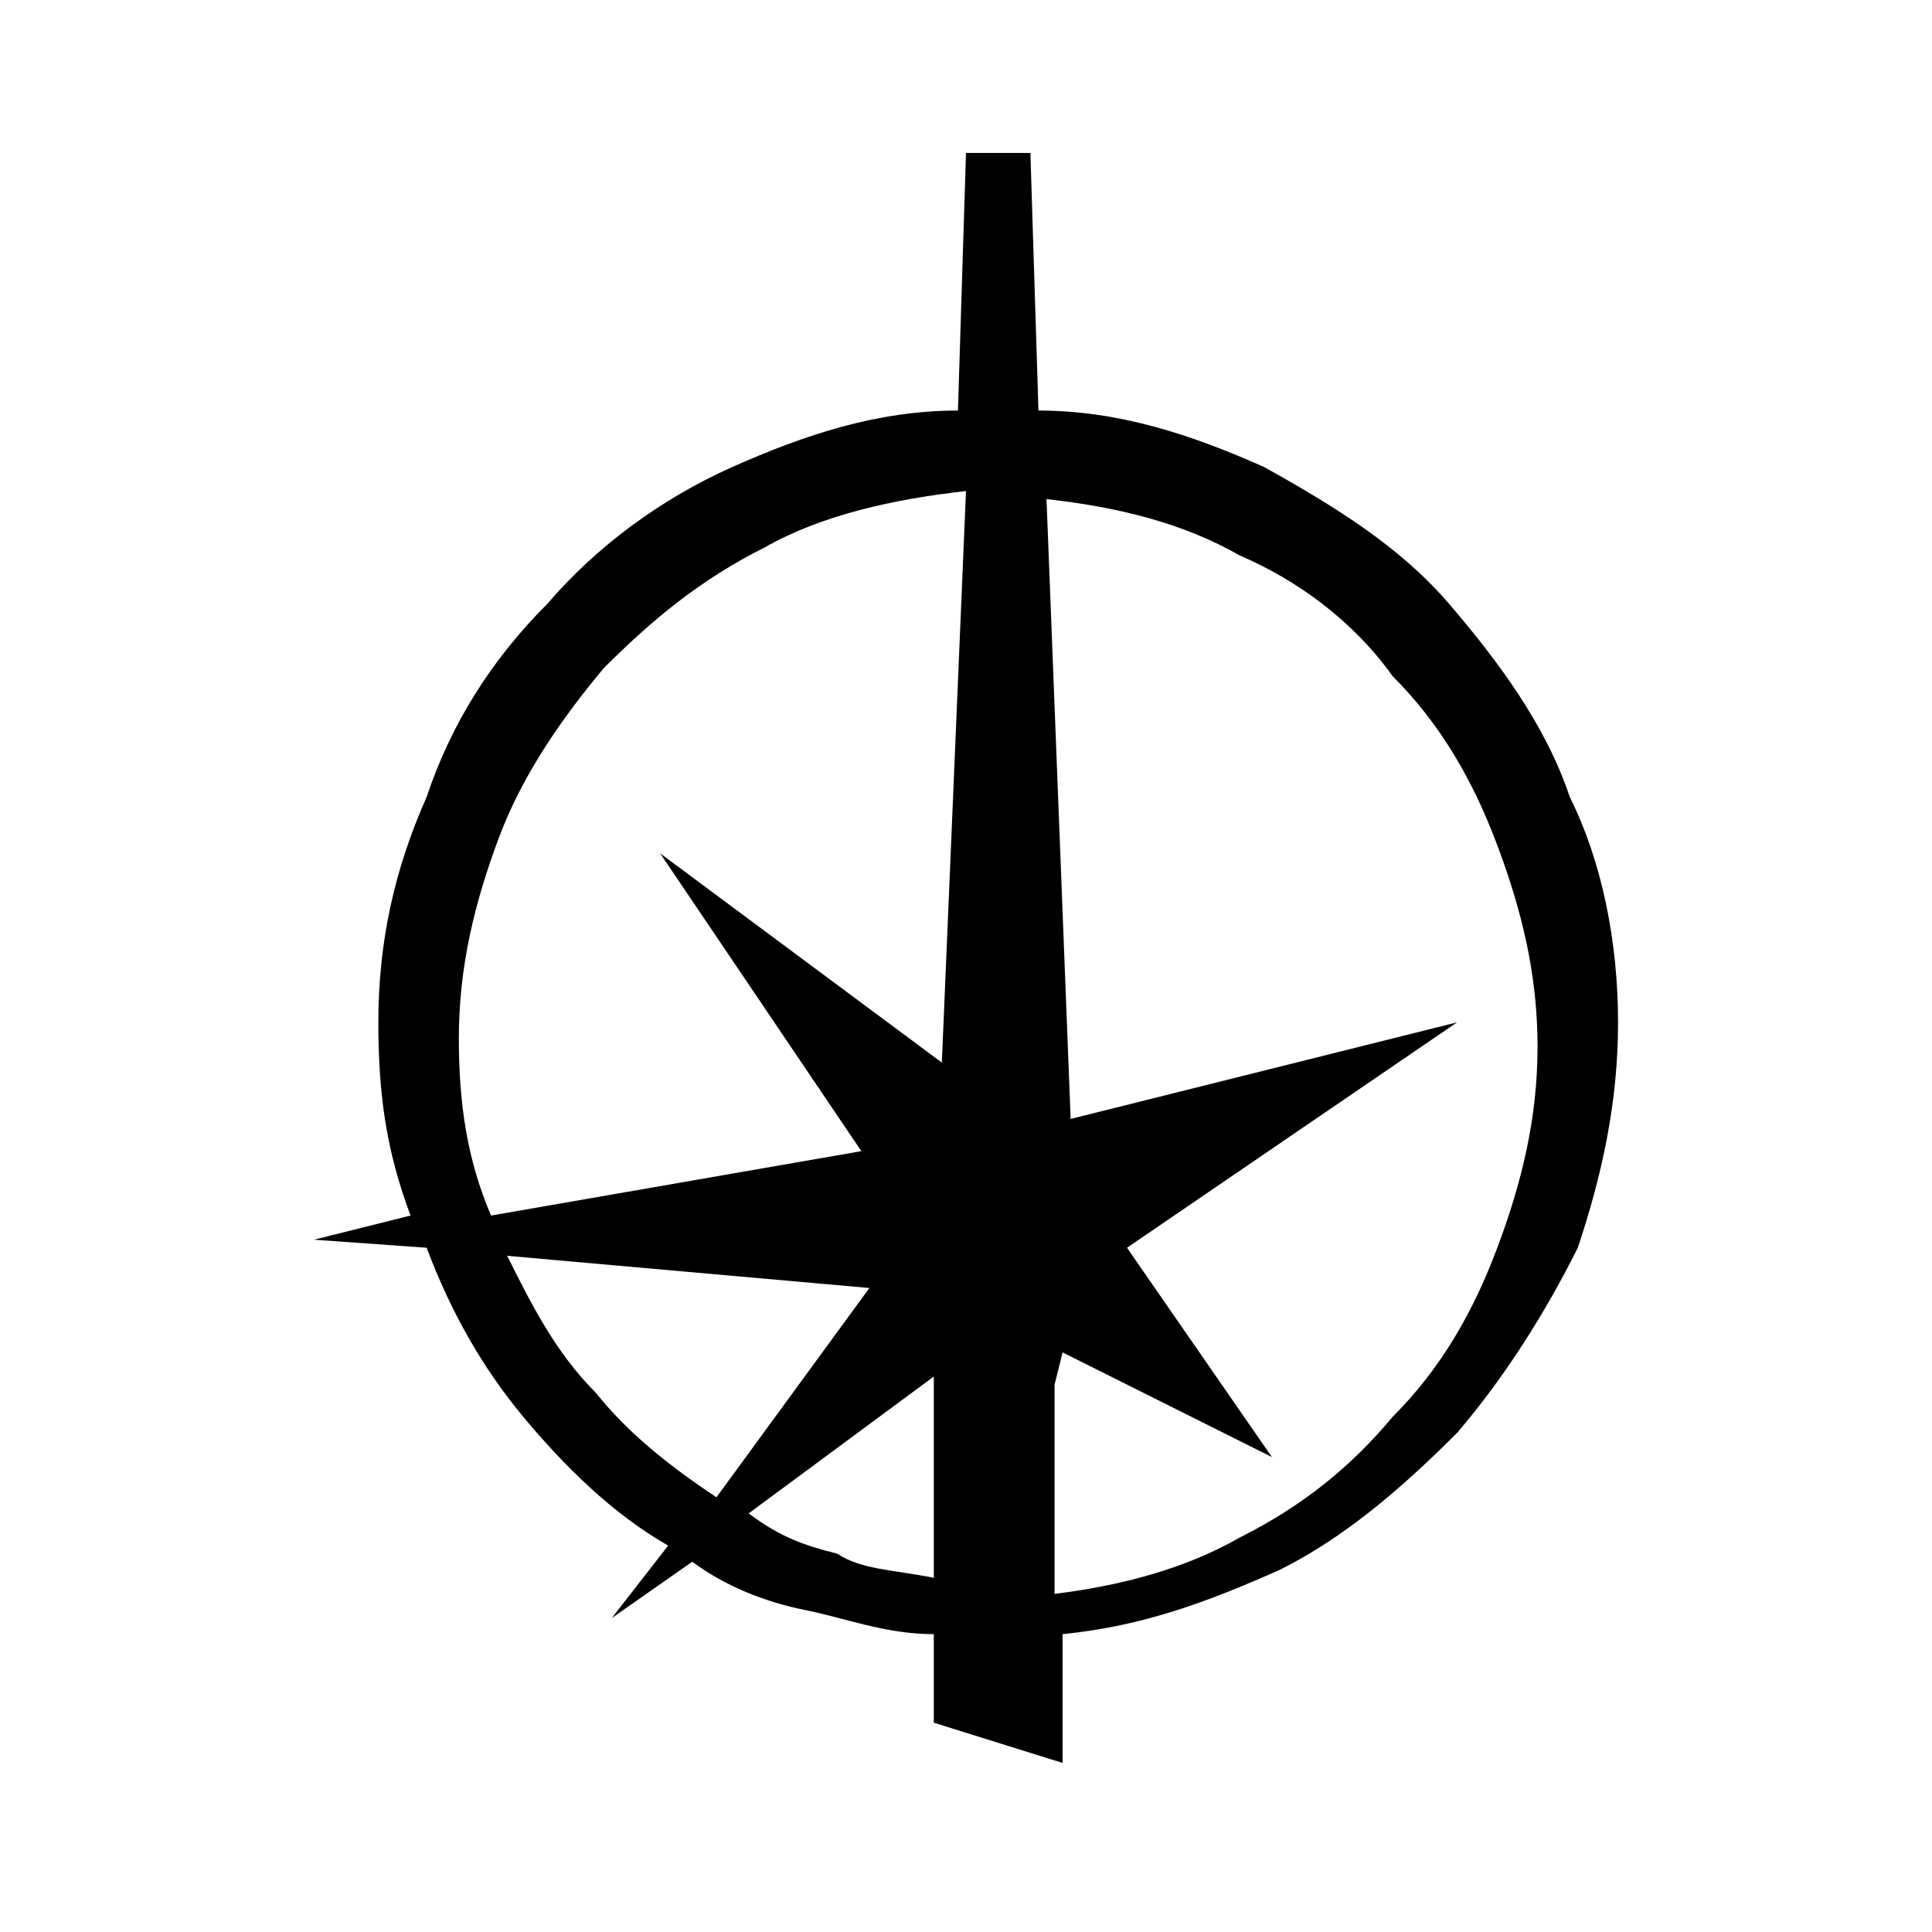 <?xml version="1.0" encoding="utf-8"?>
<!-- Generator: Adobe Illustrator 19.0.0, SVG Export Plug-In . SVG Version: 6.00 Build 0)  -->
<svg version="1.1" id="Layer_1" xmlns="http://www.w3.org/2000/svg" xmlns:xlink="http://www.w3.org/1999/xlink" x="0px" y="0px"
	 viewBox="-293 385 24 24" style="enable-background:new -293 385 24 24;" xml:space="preserve">
<path d="M-289.1,400.4l1.4,0.1c0.3,0.8,0.7,1.5,1.2,2.1c0.5,0.6,1.1,1.2,1.8,1.6l-0.7,0.9l1-0.7c0.4,0.3,0.9,0.5,1.4,0.6
	c0.5,0.1,1,0.3,1.6,0.3v1.1l1.6,0.5v-1.6c1-0.1,1.8-0.4,2.7-0.8c0.8-0.4,1.5-1,2.2-1.7c0.6-0.7,1.1-1.5,1.5-2.3
	c0.3-0.9,0.5-1.8,0.5-2.8c0-1-0.2-2-0.6-2.8c-0.3-0.9-0.9-1.7-1.5-2.4c-0.6-0.7-1.4-1.2-2.3-1.7c-0.9-0.4-1.8-0.7-2.8-0.7l-0.1-3.2
	h-0.8l-0.1,3.2c-1,0-1.9,0.3-2.8,0.7c-0.9,0.4-1.7,1-2.3,1.7c-0.7,0.7-1.2,1.5-1.5,2.4c-0.4,0.9-0.6,1.8-0.6,2.8
	c0,0.9,0.1,1.6,0.4,2.4L-289.1,400.4z M-279.7,398.9l-0.3-7.7c0.9,0.1,1.7,0.3,2.4,0.7c0.7,0.3,1.4,0.8,1.9,1.5
	c0.6,0.6,1,1.3,1.3,2.1c0.3,0.8,0.5,1.6,0.5,2.5c0,0.9-0.2,1.7-0.5,2.5c-0.3,0.8-0.7,1.5-1.3,2.1c-0.5,0.6-1.1,1.1-1.9,1.5
	c-0.7,0.4-1.5,0.6-2.3,0.7v-2.6l0.1-0.4l2.6,1.3l-1.8-2.6l4.1-2.8L-279.7,398.9z M-282.3,399.3l-4.6,0.8c-0.3-0.7-0.4-1.4-0.4-2.2
	c0-0.9,0.2-1.7,0.5-2.5c0.3-0.8,0.8-1.5,1.3-2.1c0.6-0.6,1.2-1.1,2-1.5c0.7-0.4,1.6-0.6,2.5-0.7l-0.3,7.1l-3.5-2.6L-282.3,399.3z
	 M-282.2,401l-1.9,2.6c-0.6-0.4-1.1-0.8-1.5-1.3c-0.5-0.5-0.8-1.1-1.1-1.7L-282.2,401z M-281.4,402.1v2.5c-0.5-0.1-0.9-0.1-1.2-0.3
	c-0.4-0.1-0.7-0.2-1.1-0.5L-281.4,402.1z"/>
</svg>
